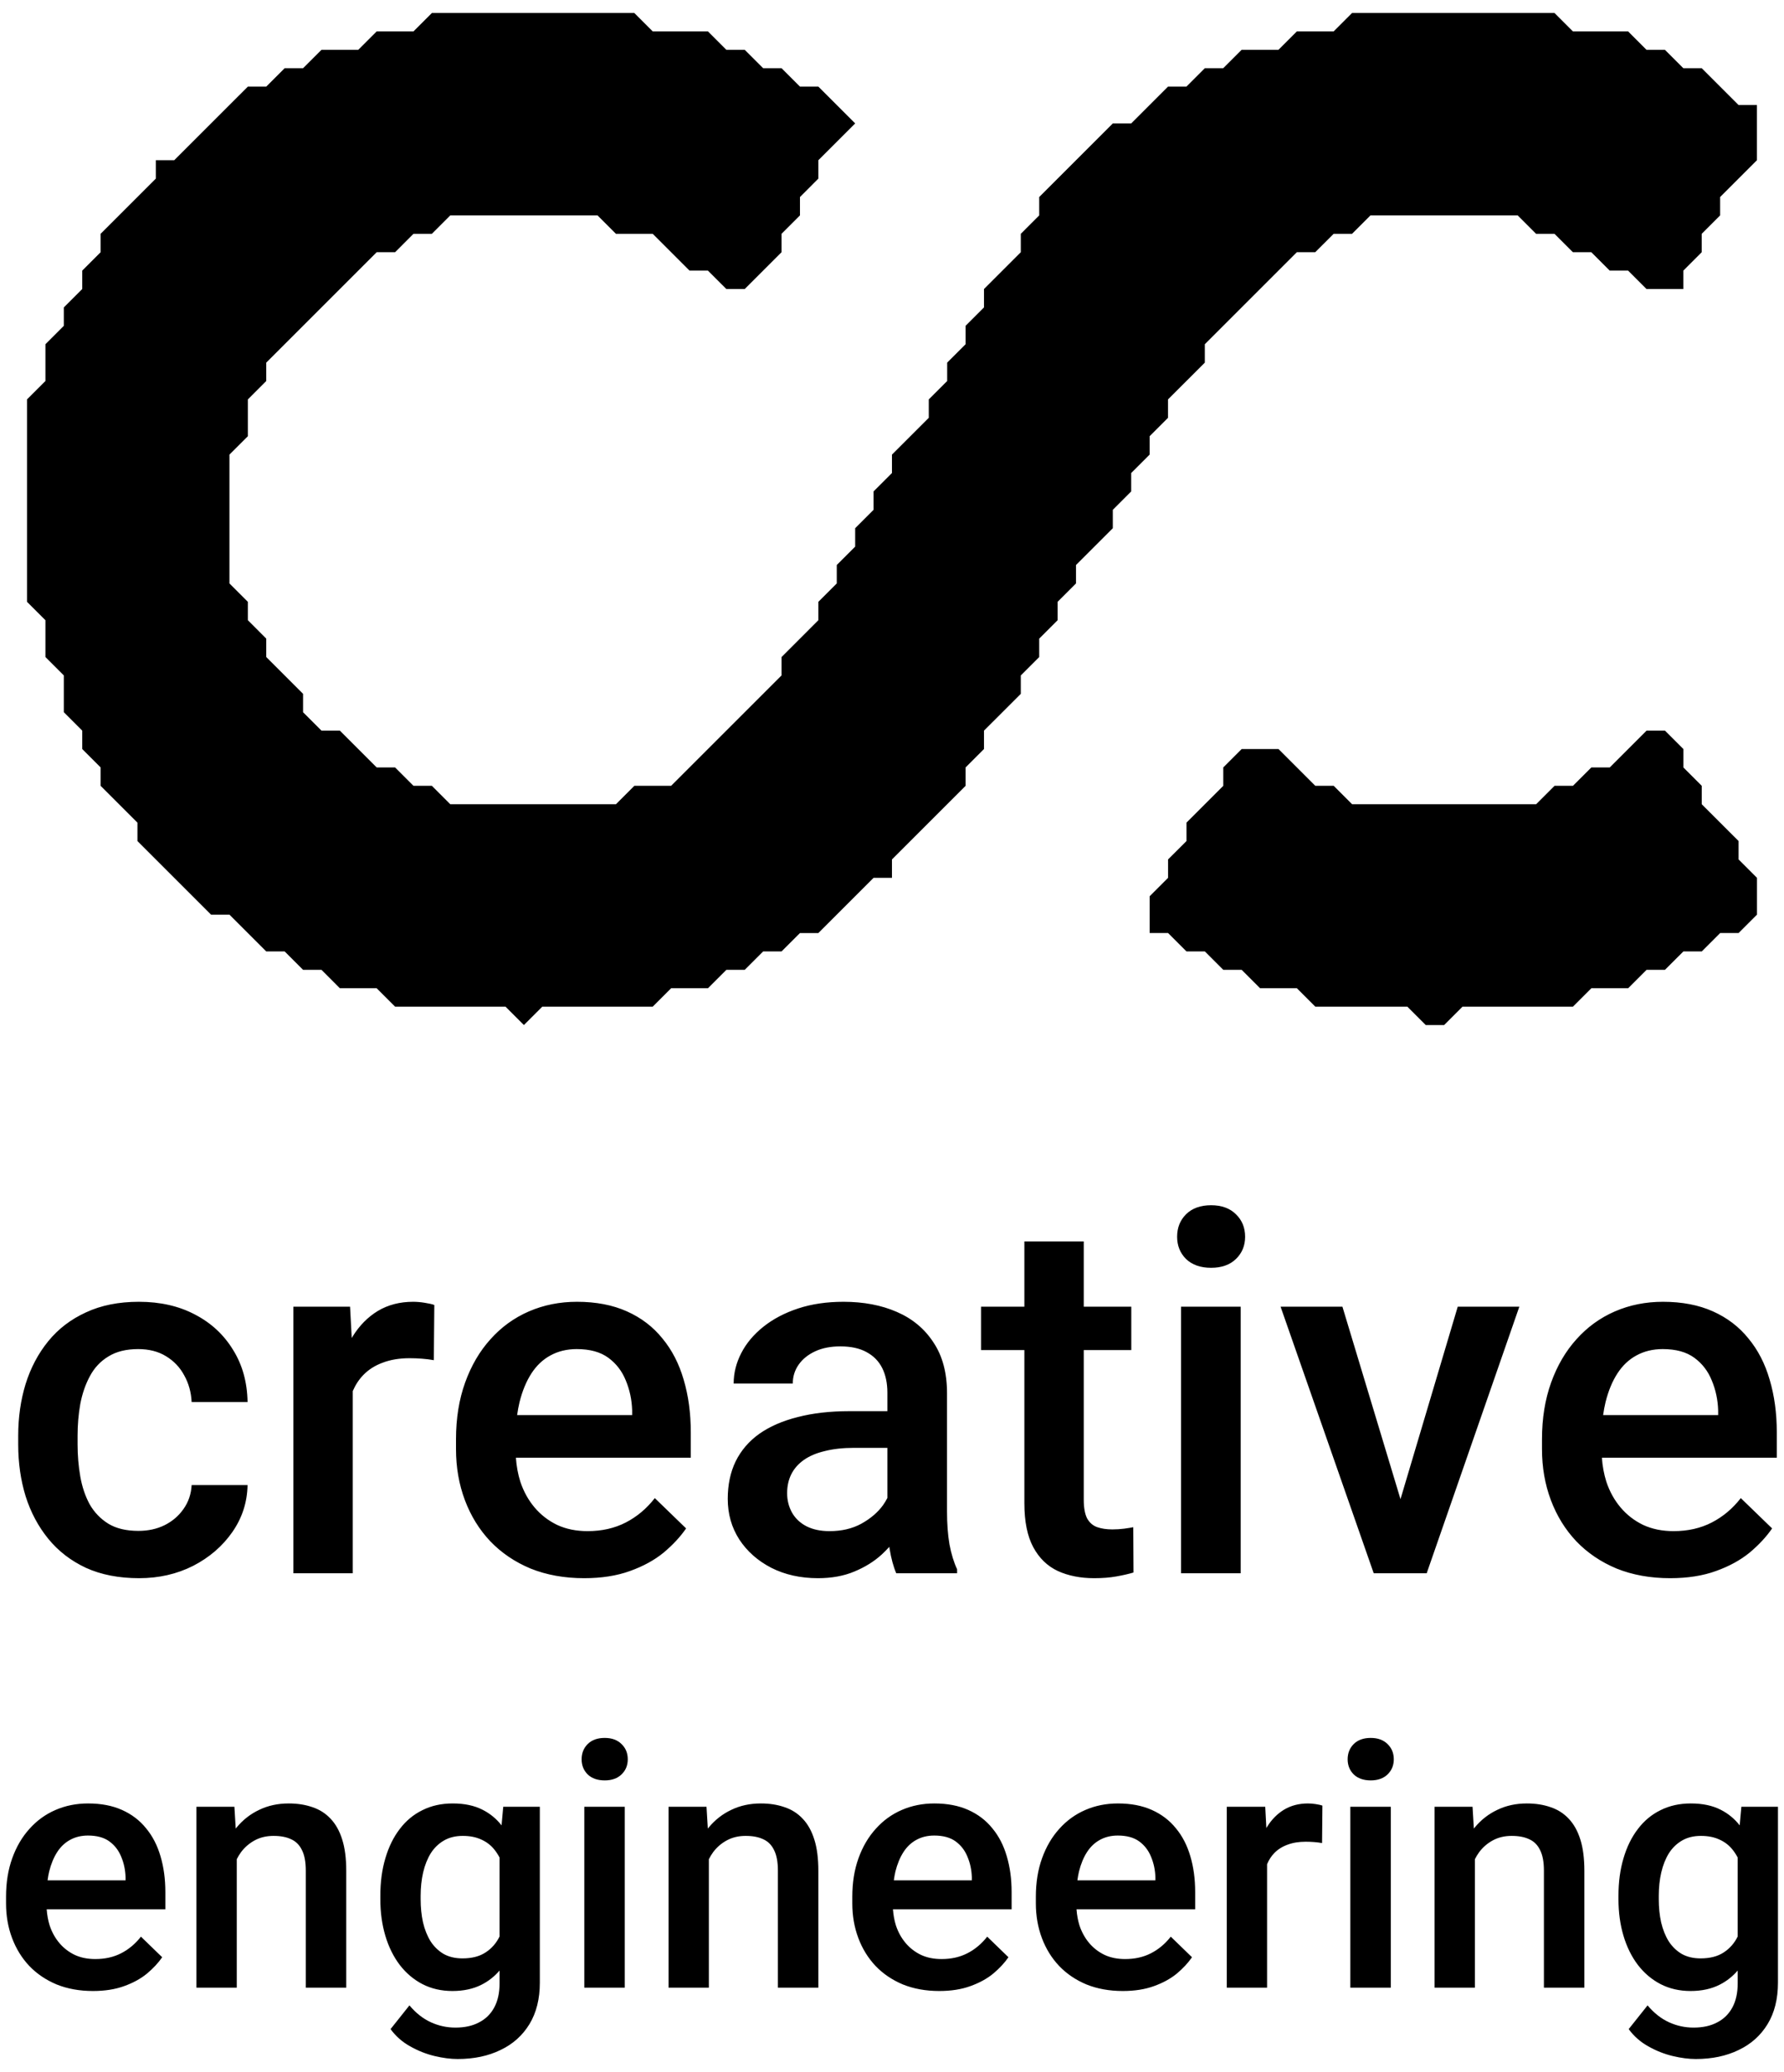<svg width="99" height="115" viewBox="0 0 99 115" fill="none" xmlns="http://www.w3.org/2000/svg">
<path d="M25.124 100.094C25.773 100.094 26.327 100.211 26.784 100.446C27.194 100.654 27.544 100.941 27.833 101.309L27.926 100.279H29.957V110.039C29.957 110.942 29.765 111.709 29.382 112.34C28.998 112.97 28.464 113.45 27.777 113.777C27.091 114.111 26.296 114.278 25.393 114.278C25.009 114.278 24.582 114.223 24.112 114.111C23.648 114 23.197 113.821 22.758 113.573C22.325 113.332 21.963 113.014 21.673 112.618L22.721 111.301C23.079 111.727 23.475 112.039 23.908 112.237C24.341 112.435 24.796 112.534 25.273 112.534C25.785 112.534 26.221 112.439 26.58 112.247C26.945 112.062 27.227 111.786 27.425 111.421C27.623 111.056 27.722 110.611 27.722 110.085V109.368C27.441 109.695 27.11 109.957 26.729 110.15C26.271 110.385 25.73 110.503 25.105 110.503C24.493 110.503 23.939 110.376 23.444 110.122C22.956 109.869 22.535 109.513 22.183 109.056C21.836 108.598 21.57 108.06 21.385 107.441C21.199 106.817 21.106 106.139 21.106 105.409V105.215C21.106 104.454 21.199 103.761 21.385 103.137C21.57 102.506 21.836 101.964 22.183 101.513C22.529 101.055 22.95 100.706 23.444 100.465C23.939 100.217 24.499 100.094 25.124 100.094ZM93.832 100.094C94.481 100.094 95.035 100.211 95.492 100.446C95.902 100.654 96.252 100.941 96.541 101.309L96.634 100.279H98.665V110.039C98.665 110.942 98.473 111.709 98.09 112.34C97.706 112.97 97.172 113.45 96.485 113.777C95.799 114.111 95.004 114.278 94.101 114.278C93.717 114.278 93.29 114.223 92.82 114.111C92.356 114 91.905 113.821 91.466 113.573C91.033 113.332 90.671 113.014 90.381 112.618L91.429 111.301C91.787 111.727 92.183 112.039 92.616 112.237C93.049 112.435 93.504 112.534 93.981 112.534C94.493 112.534 94.93 112.439 95.288 112.247C95.653 112.062 95.935 111.786 96.133 111.421C96.331 111.056 96.43 110.611 96.43 110.085V109.368C96.149 109.695 95.818 109.957 95.436 110.15C94.979 110.385 94.438 110.503 93.814 110.503C93.201 110.503 92.647 110.376 92.152 110.122C91.664 109.869 91.243 109.513 90.891 109.056C90.544 108.598 90.278 108.06 90.093 107.441C89.907 106.817 89.814 106.139 89.814 105.409V105.215C89.814 104.454 89.907 103.761 90.093 103.137C90.278 102.506 90.544 101.964 90.891 101.513C91.237 101.055 91.658 100.706 92.152 100.465C92.647 100.217 93.207 100.094 93.832 100.094ZM4.89 100.094C5.607 100.094 6.235 100.214 6.773 100.455C7.311 100.696 7.757 101.037 8.109 101.476C8.468 101.909 8.734 102.426 8.907 103.025C9.086 103.625 9.176 104.287 9.176 105.011V105.966H2.591C2.613 106.283 2.668 106.584 2.756 106.866C2.88 107.237 3.059 107.562 3.294 107.84C3.529 108.118 3.813 108.338 4.147 108.499C4.481 108.654 4.862 108.73 5.289 108.73C5.827 108.73 6.306 108.623 6.727 108.406C7.147 108.19 7.512 107.883 7.821 107.487L9 108.629C8.784 108.944 8.502 109.247 8.155 109.538C7.809 109.822 7.385 110.054 6.885 110.233C6.39 110.413 5.815 110.503 5.159 110.503C4.417 110.503 3.745 110.382 3.146 110.141C2.552 109.893 2.045 109.55 1.624 109.111C1.21 108.672 0.892 108.155 0.669 107.562C0.446 106.968 0.335 106.328 0.335 105.642V105.271C0.335 104.485 0.449 103.774 0.678 103.137C0.907 102.5 1.226 101.955 1.634 101.504C2.042 101.046 2.524 100.696 3.081 100.455C3.638 100.214 4.24 100.094 4.89 100.094ZM51.852 100.094C52.569 100.094 53.197 100.214 53.735 100.455C54.273 100.696 54.719 101.037 55.071 101.476C55.43 101.909 55.696 102.426 55.869 103.025C56.048 103.625 56.138 104.287 56.138 105.011V105.966H49.553C49.575 106.283 49.63 106.584 49.718 106.866C49.841 107.237 50.021 107.562 50.256 107.84C50.491 108.118 50.775 108.338 51.109 108.499C51.443 108.654 51.824 108.73 52.251 108.73C52.789 108.73 53.268 108.623 53.688 108.406C54.109 108.19 54.474 107.883 54.783 107.487L55.962 108.629C55.745 108.944 55.464 109.247 55.117 109.538C54.771 109.822 54.347 110.054 53.847 110.233C53.352 110.413 52.777 110.503 52.121 110.503C51.379 110.503 50.707 110.382 50.107 110.141C49.514 109.893 49.006 109.55 48.586 109.111C48.172 108.672 47.853 108.155 47.631 107.562C47.408 106.968 47.297 106.328 47.297 105.642V105.271C47.297 104.485 47.411 103.774 47.64 103.137C47.868 102.5 48.188 101.955 48.596 101.504C49.004 101.046 49.486 100.696 50.043 100.455C50.599 100.214 51.202 100.094 51.852 100.094ZM62.038 100.094C62.755 100.094 63.384 100.214 63.922 100.455C64.46 100.696 64.905 101.037 65.258 101.476C65.617 101.909 65.882 102.426 66.056 103.025C66.235 103.625 66.324 104.287 66.324 105.011V105.966H59.739C59.761 106.283 59.816 106.584 59.904 106.866C60.028 107.237 60.208 107.562 60.442 107.84C60.677 108.118 60.962 108.338 61.296 108.499C61.63 108.654 62.011 108.73 62.438 108.73C62.975 108.73 63.455 108.623 63.875 108.406C64.296 108.19 64.66 107.883 64.97 107.487L66.148 108.629C65.932 108.944 65.65 109.247 65.304 109.538C64.957 109.822 64.534 110.054 64.033 110.233C63.538 110.413 62.963 110.503 62.308 110.503C61.565 110.503 60.894 110.382 60.294 110.141C59.7 109.893 59.193 109.55 58.773 109.111C58.358 108.672 58.04 108.155 57.817 107.562C57.595 106.968 57.483 106.328 57.483 105.642V105.271C57.483 104.485 57.597 103.774 57.826 103.137C58.055 102.5 58.374 101.955 58.782 101.504C59.19 101.046 59.673 100.696 60.23 100.455C60.786 100.214 61.389 100.094 62.038 100.094ZM16.023 100.094C16.505 100.094 16.941 100.162 17.331 100.298C17.727 100.428 18.064 100.641 18.342 100.938C18.626 101.234 18.843 101.621 18.991 102.098C19.14 102.568 19.214 103.146 19.214 103.832V110.317H16.969V103.823C16.969 103.341 16.898 102.96 16.756 102.682C16.62 102.397 16.418 102.197 16.152 102.079C15.893 101.955 15.568 101.894 15.179 101.894C14.795 101.894 14.451 101.974 14.148 102.135C13.846 102.296 13.589 102.515 13.379 102.793C13.289 102.916 13.21 103.048 13.138 103.188V110.317H10.901V100.279H13.008L13.081 101.489C13.097 101.469 13.112 101.449 13.128 101.43C13.48 101.003 13.901 100.675 14.39 100.446C14.878 100.211 15.423 100.094 16.023 100.094ZM34.67 110.317H32.425V100.279H34.67V110.317ZM42.222 100.094C42.704 100.094 43.141 100.162 43.53 100.298C43.926 100.428 44.263 100.641 44.541 100.938C44.825 101.234 45.042 101.621 45.19 102.098C45.339 102.568 45.413 103.146 45.413 103.832V110.317H43.168V103.823C43.168 103.341 43.097 102.96 42.955 102.682C42.819 102.397 42.617 102.197 42.352 102.079C42.092 101.955 41.767 101.894 41.378 101.894C40.995 101.894 40.651 101.974 40.348 102.135C40.045 102.296 39.788 102.515 39.578 102.793C39.488 102.916 39.409 103.048 39.337 103.188V110.317H37.101V100.279H39.207L39.28 101.489C39.296 101.469 39.311 101.449 39.327 101.43C39.68 101.003 40.1 100.675 40.589 100.446C41.077 100.211 41.622 100.094 42.222 100.094ZM72.587 100.094C72.723 100.094 72.868 100.106 73.022 100.131C73.183 100.156 73.304 100.183 73.385 100.214L73.366 102.292C73.23 102.267 73.082 102.249 72.921 102.236C72.766 102.224 72.612 102.218 72.457 102.218C72.074 102.218 71.736 102.273 71.445 102.385C71.155 102.49 70.911 102.645 70.713 102.849C70.546 103.021 70.415 103.226 70.314 103.464V110.317H68.078V100.279H70.212L70.274 101.459C70.287 101.437 70.3 101.414 70.314 101.393C70.567 100.984 70.883 100.665 71.26 100.437C71.643 100.208 72.086 100.094 72.587 100.094ZM77.179 110.317H74.934V100.279H77.179V110.317ZM84.731 100.094C85.213 100.094 85.649 100.162 86.039 100.298C86.435 100.428 86.772 100.641 87.05 100.938C87.334 101.234 87.551 101.621 87.699 102.098C87.848 102.568 87.922 103.146 87.922 103.832V110.317H85.677V103.823C85.677 103.341 85.606 102.96 85.464 102.682C85.328 102.397 85.126 102.197 84.86 102.079C84.601 101.955 84.276 101.894 83.887 101.894C83.503 101.894 83.159 101.974 82.856 102.135C82.554 102.296 82.297 102.515 82.087 102.793C81.997 102.916 81.918 103.048 81.846 103.188V110.317H79.609V100.279H81.716L81.789 101.489C81.805 101.469 81.82 101.449 81.836 101.43C82.188 101.003 82.609 100.675 83.098 100.446C83.586 100.211 84.131 100.094 84.731 100.094ZM25.681 101.894C25.279 101.894 24.929 101.98 24.632 102.153C24.335 102.326 24.091 102.564 23.899 102.867C23.714 103.17 23.574 103.523 23.481 103.925C23.389 104.327 23.343 104.757 23.343 105.215V105.409C23.343 105.867 23.386 106.294 23.473 106.689C23.565 107.085 23.704 107.435 23.89 107.738C24.081 108.035 24.323 108.27 24.613 108.443C24.91 108.61 25.26 108.693 25.662 108.693C26.188 108.693 26.617 108.582 26.951 108.359C27.286 108.14 27.543 107.846 27.722 107.477V103.097C27.638 102.936 27.543 102.789 27.434 102.654C27.242 102.413 27.001 102.228 26.71 102.098C26.419 101.962 26.076 101.894 25.681 101.894ZM94.389 101.894C93.987 101.894 93.637 101.98 93.34 102.153C93.043 102.326 92.799 102.564 92.607 102.867C92.422 103.17 92.282 103.523 92.189 103.925C92.097 104.327 92.051 104.757 92.051 105.215V105.409C92.051 105.867 92.094 106.294 92.181 106.689C92.273 107.085 92.412 107.435 92.598 107.738C92.789 108.035 93.031 108.27 93.321 108.443C93.618 108.61 93.968 108.693 94.37 108.693C94.896 108.693 95.325 108.582 95.659 108.359C95.994 108.14 96.251 107.846 96.43 107.477V103.097C96.346 102.936 96.251 102.789 96.142 102.654C95.95 102.413 95.709 102.228 95.418 102.098C95.127 101.962 94.784 101.894 94.389 101.894ZM4.881 101.875C4.51 101.875 4.178 101.955 3.888 102.116C3.603 102.271 3.365 102.496 3.174 102.793C2.982 103.09 2.834 103.449 2.729 103.869C2.691 104.026 2.663 104.19 2.64 104.361H6.968V104.185C6.955 103.783 6.875 103.405 6.727 103.053C6.584 102.7 6.365 102.416 6.068 102.199C5.772 101.983 5.376 101.875 4.881 101.875ZM51.843 101.875C51.472 101.875 51.14 101.955 50.85 102.116C50.565 102.271 50.327 102.496 50.136 102.793C49.944 103.09 49.796 103.449 49.69 103.869C49.653 104.026 49.625 104.19 49.602 104.361H53.93V104.185C53.917 103.783 53.837 103.405 53.688 103.053C53.546 102.7 53.327 102.416 53.03 102.199C52.733 101.983 52.337 101.875 51.843 101.875ZM62.029 101.875C61.658 101.875 61.327 101.955 61.036 102.116C60.752 102.271 60.514 102.496 60.322 102.793C60.13 103.09 59.982 103.449 59.877 103.869C59.84 104.026 59.811 104.19 59.788 104.361H64.116V104.185C64.104 103.783 64.023 103.405 63.875 103.053C63.733 102.7 63.514 102.416 63.217 102.199C62.92 101.983 62.524 101.875 62.029 101.875ZM33.557 96.457C33.953 96.457 34.265 96.571 34.494 96.8C34.723 97.022 34.837 97.304 34.837 97.644C34.837 97.978 34.723 98.257 34.494 98.48C34.265 98.702 33.952 98.814 33.557 98.814C33.155 98.813 32.839 98.702 32.61 98.48C32.388 98.257 32.276 97.978 32.276 97.644C32.276 97.304 32.388 97.022 32.61 96.8C32.839 96.571 33.155 96.457 33.557 96.457ZM76.065 96.457C76.461 96.457 76.774 96.571 77.003 96.8C77.232 97.022 77.346 97.304 77.346 97.644C77.346 97.978 77.232 98.257 77.003 98.48C76.774 98.702 76.461 98.814 76.065 98.814C75.664 98.813 75.348 98.702 75.119 98.48C74.897 98.257 74.785 97.978 74.785 97.644C74.785 97.304 74.897 97.022 75.119 96.8C75.348 96.571 75.663 96.457 76.065 96.457ZM7.709 72.251C8.894 72.251 9.933 72.488 10.826 72.962C11.719 73.427 12.421 74.079 12.932 74.917C13.451 75.746 13.72 76.713 13.738 77.815H10.635C10.607 77.269 10.47 76.776 10.225 76.339C9.988 75.892 9.65 75.537 9.213 75.272C8.785 75.008 8.269 74.876 7.668 74.876C7.003 74.876 6.451 75.013 6.014 75.286C5.576 75.55 5.234 75.915 4.988 76.38C4.742 76.835 4.564 77.351 4.455 77.925C4.355 78.49 4.305 79.078 4.305 79.689V80.167C4.305 80.778 4.355 81.37 4.455 81.944C4.555 82.518 4.729 83.034 4.975 83.489C5.23 83.936 5.576 84.296 6.014 84.569C6.451 84.834 7.007 84.966 7.682 84.966C8.219 84.966 8.703 84.861 9.131 84.651C9.568 84.433 9.919 84.132 10.184 83.749C10.457 83.366 10.607 82.924 10.635 82.423H13.738C13.72 83.38 13.437 84.251 12.891 85.034C12.344 85.818 11.619 86.442 10.717 86.907C9.815 87.363 8.816 87.591 7.723 87.591C6.593 87.591 5.608 87.399 4.77 87.017C3.931 86.625 3.234 86.087 2.678 85.403C2.122 84.72 1.702 83.931 1.42 83.038C1.147 82.145 1.01 81.188 1.01 80.167V79.689C1.01 78.668 1.147 77.71 1.42 76.817C1.702 75.915 2.122 75.122 2.678 74.439C3.234 73.755 3.931 73.222 4.77 72.839C5.608 72.447 6.588 72.251 7.709 72.251ZM32.018 72.251C33.075 72.251 34 72.429 34.793 72.784C35.586 73.14 36.242 73.641 36.762 74.288C37.29 74.926 37.682 75.687 37.938 76.571C38.202 77.455 38.334 78.431 38.334 79.497V80.905H28.629C28.662 81.373 28.743 81.815 28.873 82.231C29.055 82.778 29.32 83.257 29.666 83.667C30.012 84.077 30.432 84.401 30.924 84.638C31.416 84.865 31.977 84.98 32.605 84.98C33.398 84.98 34.105 84.82 34.725 84.501C35.344 84.182 35.882 83.731 36.338 83.147L38.074 84.829C37.755 85.294 37.34 85.741 36.83 86.169C36.32 86.588 35.695 86.93 34.957 87.194C34.228 87.459 33.38 87.591 32.414 87.591C31.32 87.591 30.331 87.413 29.447 87.058C28.572 86.693 27.825 86.187 27.205 85.54C26.595 84.893 26.125 84.132 25.797 83.257C25.469 82.382 25.305 81.438 25.305 80.427V79.88C25.305 78.722 25.473 77.674 25.811 76.735C26.148 75.797 26.617 74.994 27.219 74.329C27.82 73.655 28.531 73.14 29.352 72.784C30.172 72.429 31.061 72.251 32.018 72.251ZM46.81 72.251C47.922 72.251 48.907 72.438 49.764 72.811C50.629 73.185 51.309 73.75 51.801 74.507C52.302 75.254 52.553 76.193 52.553 77.323V83.899C52.553 84.574 52.598 85.18 52.69 85.718C52.79 86.246 52.931 86.707 53.113 87.099V87.317H49.736C49.581 86.962 49.458 86.51 49.367 85.964C49.362 85.926 49.357 85.888 49.352 85.851C49.22 85.994 49.082 86.139 48.93 86.278C48.51 86.661 48.005 86.976 47.412 87.222C46.829 87.468 46.154 87.591 45.389 87.591C44.423 87.591 43.561 87.399 42.805 87.017C42.048 86.625 41.456 86.1 41.027 85.444C40.599 84.779 40.385 84.027 40.385 83.189C40.385 82.405 40.531 81.712 40.822 81.11C41.123 80.5 41.561 79.989 42.135 79.579C42.718 79.169 43.429 78.859 44.268 78.649C45.106 78.431 46.063 78.321 47.139 78.321H49.244V77.296C49.244 76.767 49.148 76.311 48.957 75.929C48.766 75.546 48.474 75.25 48.082 75.04C47.699 74.83 47.216 74.726 46.633 74.726C46.095 74.726 45.63 74.817 45.238 74.999C44.846 75.181 44.541 75.427 44.322 75.737C44.104 76.047 43.994 76.398 43.994 76.79H40.713C40.713 76.207 40.854 75.641 41.137 75.095C41.419 74.548 41.83 74.06 42.367 73.632C42.905 73.204 43.547 72.866 44.295 72.62C45.042 72.374 45.881 72.251 46.81 72.251ZM60.141 72.524H62.779V74.931H60.141V83.23C60.141 83.685 60.205 84.036 60.332 84.282C60.469 84.519 60.656 84.679 60.893 84.761C61.13 84.843 61.408 84.884 61.727 84.884C61.954 84.884 62.173 84.87 62.383 84.843C62.592 84.815 62.761 84.788 62.889 84.761L62.902 87.276C62.629 87.358 62.31 87.431 61.945 87.495C61.59 87.559 61.18 87.591 60.715 87.591C59.959 87.591 59.288 87.459 58.705 87.194C58.122 86.921 57.666 86.479 57.338 85.868C57.01 85.258 56.846 84.446 56.846 83.435V74.931H54.44V72.524H56.846V68.901H60.141V72.524ZM92.283 72.251C93.34 72.251 94.266 72.429 95.059 72.784C95.851 73.14 96.508 73.641 97.027 74.288C97.556 74.926 97.948 75.687 98.203 76.571C98.467 77.455 98.6 78.431 98.6 79.497V80.905H88.894C88.927 81.373 89.009 81.815 89.139 82.231C89.321 82.778 89.585 83.257 89.932 83.667C90.278 84.077 90.697 84.401 91.189 84.638C91.681 84.865 92.242 84.98 92.871 84.98C93.664 84.98 94.371 84.82 94.99 84.501C95.61 84.182 96.148 83.731 96.603 83.147L98.34 84.829C98.021 85.294 97.606 85.741 97.096 86.169C96.585 86.588 95.961 86.93 95.223 87.194C94.494 87.459 93.646 87.591 92.68 87.591C91.586 87.591 90.597 87.413 89.713 87.058C88.838 86.693 88.09 86.187 87.471 85.54C86.86 84.893 86.391 84.132 86.062 83.257C85.734 82.382 85.57 81.438 85.57 80.427V79.88C85.57 78.722 85.739 77.674 86.076 76.735C86.413 75.797 86.883 74.994 87.484 74.329C88.086 73.655 88.797 73.14 89.617 72.784C90.438 72.429 91.326 72.251 92.283 72.251ZM22.926 72.251C23.126 72.251 23.341 72.269 23.568 72.306C23.805 72.342 23.983 72.383 24.102 72.429L24.074 75.491C23.874 75.455 23.655 75.427 23.418 75.409C23.19 75.391 22.962 75.382 22.734 75.382C22.169 75.382 21.672 75.464 21.244 75.628C20.816 75.783 20.456 76.011 20.164 76.311C19.921 76.562 19.725 76.861 19.576 77.206V87.317H16.281V72.524H19.426L19.519 74.264C19.538 74.231 19.556 74.198 19.576 74.165C19.95 73.564 20.415 73.094 20.971 72.757C21.536 72.42 22.188 72.251 22.926 72.251ZM68.85 87.317H65.541V72.524H68.85V87.317ZM77.718 83.204L80.894 72.524H84.312L79.172 87.317H76.232L71.064 72.524H74.496L77.718 83.204ZM47.385 80.358C46.774 80.358 46.236 80.418 45.772 80.536C45.307 80.645 44.919 80.81 44.609 81.028C44.3 81.247 44.067 81.511 43.912 81.821C43.757 82.131 43.68 82.482 43.68 82.874C43.68 83.266 43.771 83.626 43.953 83.954C44.135 84.273 44.4 84.524 44.746 84.706C45.102 84.888 45.53 84.98 46.031 84.98C46.706 84.98 47.294 84.843 47.795 84.569C48.305 84.287 48.706 83.945 48.998 83.544C49.096 83.406 49.177 83.27 49.244 83.138V80.358H47.385ZM32.004 74.876C31.457 74.876 30.969 74.995 30.541 75.231C30.122 75.459 29.771 75.792 29.488 76.23C29.206 76.667 28.987 77.196 28.832 77.815C28.777 78.046 28.732 78.287 28.697 78.54H35.08V78.28C35.062 77.688 34.943 77.132 34.725 76.612C34.515 76.093 34.191 75.674 33.754 75.355C33.316 75.035 32.733 74.876 32.004 74.876ZM92.269 74.876C91.723 74.876 91.235 74.995 90.807 75.231C90.387 75.459 90.037 75.792 89.754 76.23C89.471 76.667 89.253 77.196 89.098 77.815C89.043 78.046 88.997 78.287 88.963 78.54H95.346V78.28C95.328 77.688 95.209 77.132 94.99 76.612C94.781 76.093 94.457 75.674 94.019 75.355C93.582 75.035 92.999 74.876 92.269 74.876ZM67.209 66.892C67.792 66.892 68.253 67.06 68.59 67.397C68.927 67.725 69.096 68.141 69.096 68.642C69.096 69.134 68.927 69.544 68.59 69.872C68.253 70.2 67.792 70.364 67.209 70.364C66.617 70.364 66.152 70.2 65.814 69.872C65.486 69.544 65.322 69.134 65.322 68.642C65.322 68.14 65.486 67.726 65.814 67.397C66.152 67.06 66.617 66.892 67.209 66.892ZM36.222 1.743H39.286L40.308 2.765H41.328L42.35 3.785H43.371L44.393 4.807H45.413L47.456 6.85L45.413 8.892V9.913L44.393 10.935V11.955L43.371 12.977V13.998L41.328 16.041H40.308L39.286 15.02H38.265L36.222 12.977H34.18L33.158 11.955H24.988L23.967 12.977H22.945L21.925 13.998H20.903L14.775 20.126V21.146L13.755 22.168V24.211L12.733 25.231V32.381L13.755 33.402V34.423L14.775 35.444V36.466L16.818 38.509V39.529L17.84 40.551H18.86L20.903 42.594H21.925L22.945 43.614H23.967L24.988 44.636H34.18L35.201 43.614H37.243L43.371 37.487V36.466L45.413 34.423V33.402L46.435 32.381V31.359L47.456 30.338V29.317L48.477 28.296V27.274L49.498 26.253V25.231L51.541 23.189V22.168L52.562 21.146V20.126L53.584 19.105V18.083L54.605 17.061V16.041L56.648 13.998V12.977L57.669 11.955V10.935L61.754 6.85H62.774L64.817 4.807H65.839L66.86 3.785H67.881L68.902 2.765H70.945L71.966 1.743H74.009L75.03 0.722H86.264L87.285 1.743H90.349L91.37 2.765H92.392L93.413 3.785H94.434L96.477 5.828H97.498V8.892L95.455 10.935V11.955L94.434 12.977V13.998L93.413 15.02V16.041H91.37L90.349 15.02H89.328L88.307 13.998H87.285L86.264 12.977H85.242L84.222 11.955H76.052L75.03 12.977H74.009L72.987 13.998H71.966L66.86 19.105V20.126L64.817 22.168V23.189L63.796 24.211V25.231L62.774 26.253V27.274L61.754 28.296V29.317L59.711 31.359V32.381L58.69 33.402V34.423L57.669 35.444V36.466L56.648 37.487V38.509L54.605 40.551V41.572L53.584 42.594V43.614L49.498 47.699V48.721H48.477L45.413 51.785H44.393L43.371 52.806H42.35L41.328 53.827H40.308L39.286 54.849H37.243L36.222 55.87H30.095L29.073 56.891L28.052 55.87H21.925L20.903 54.849H18.86L17.84 53.827H16.818L15.797 52.806H14.775L12.733 50.764H11.712L7.627 46.679V45.657L5.584 43.614V42.594L4.563 41.572V40.551L3.542 39.529V37.487L2.521 36.466V34.423L1.499 33.402V22.168L2.521 21.146V19.105L3.542 18.083V17.061L4.563 16.041V15.02L5.584 13.998V12.977L8.648 9.913V8.892H9.669L13.755 4.807H14.775L15.797 3.785H16.818L17.84 2.765H19.882L20.903 1.743H22.945L23.967 0.722H35.201L36.222 1.743ZM93.416 41.572V42.594L94.436 43.614V44.636L96.48 46.679V47.699L97.501 48.721V50.764L96.48 51.784H95.458L94.436 52.806H93.416L92.394 53.827H91.373L90.352 54.849H88.31L87.288 55.87H81.16L80.14 56.891H79.118L78.097 55.87H72.99L71.969 54.849H69.927L68.905 53.827H67.884L66.863 52.806H65.842L64.82 51.784H63.799V49.742L64.82 48.721V47.699L65.842 46.679V45.657L67.884 43.614V42.594L68.905 41.572H70.948L72.99 43.614H74.012L75.033 44.636H85.245L86.267 43.614H87.288L88.31 42.594H89.331L91.373 40.551H92.394L93.416 41.572Z" fill="black"/>
</svg>
